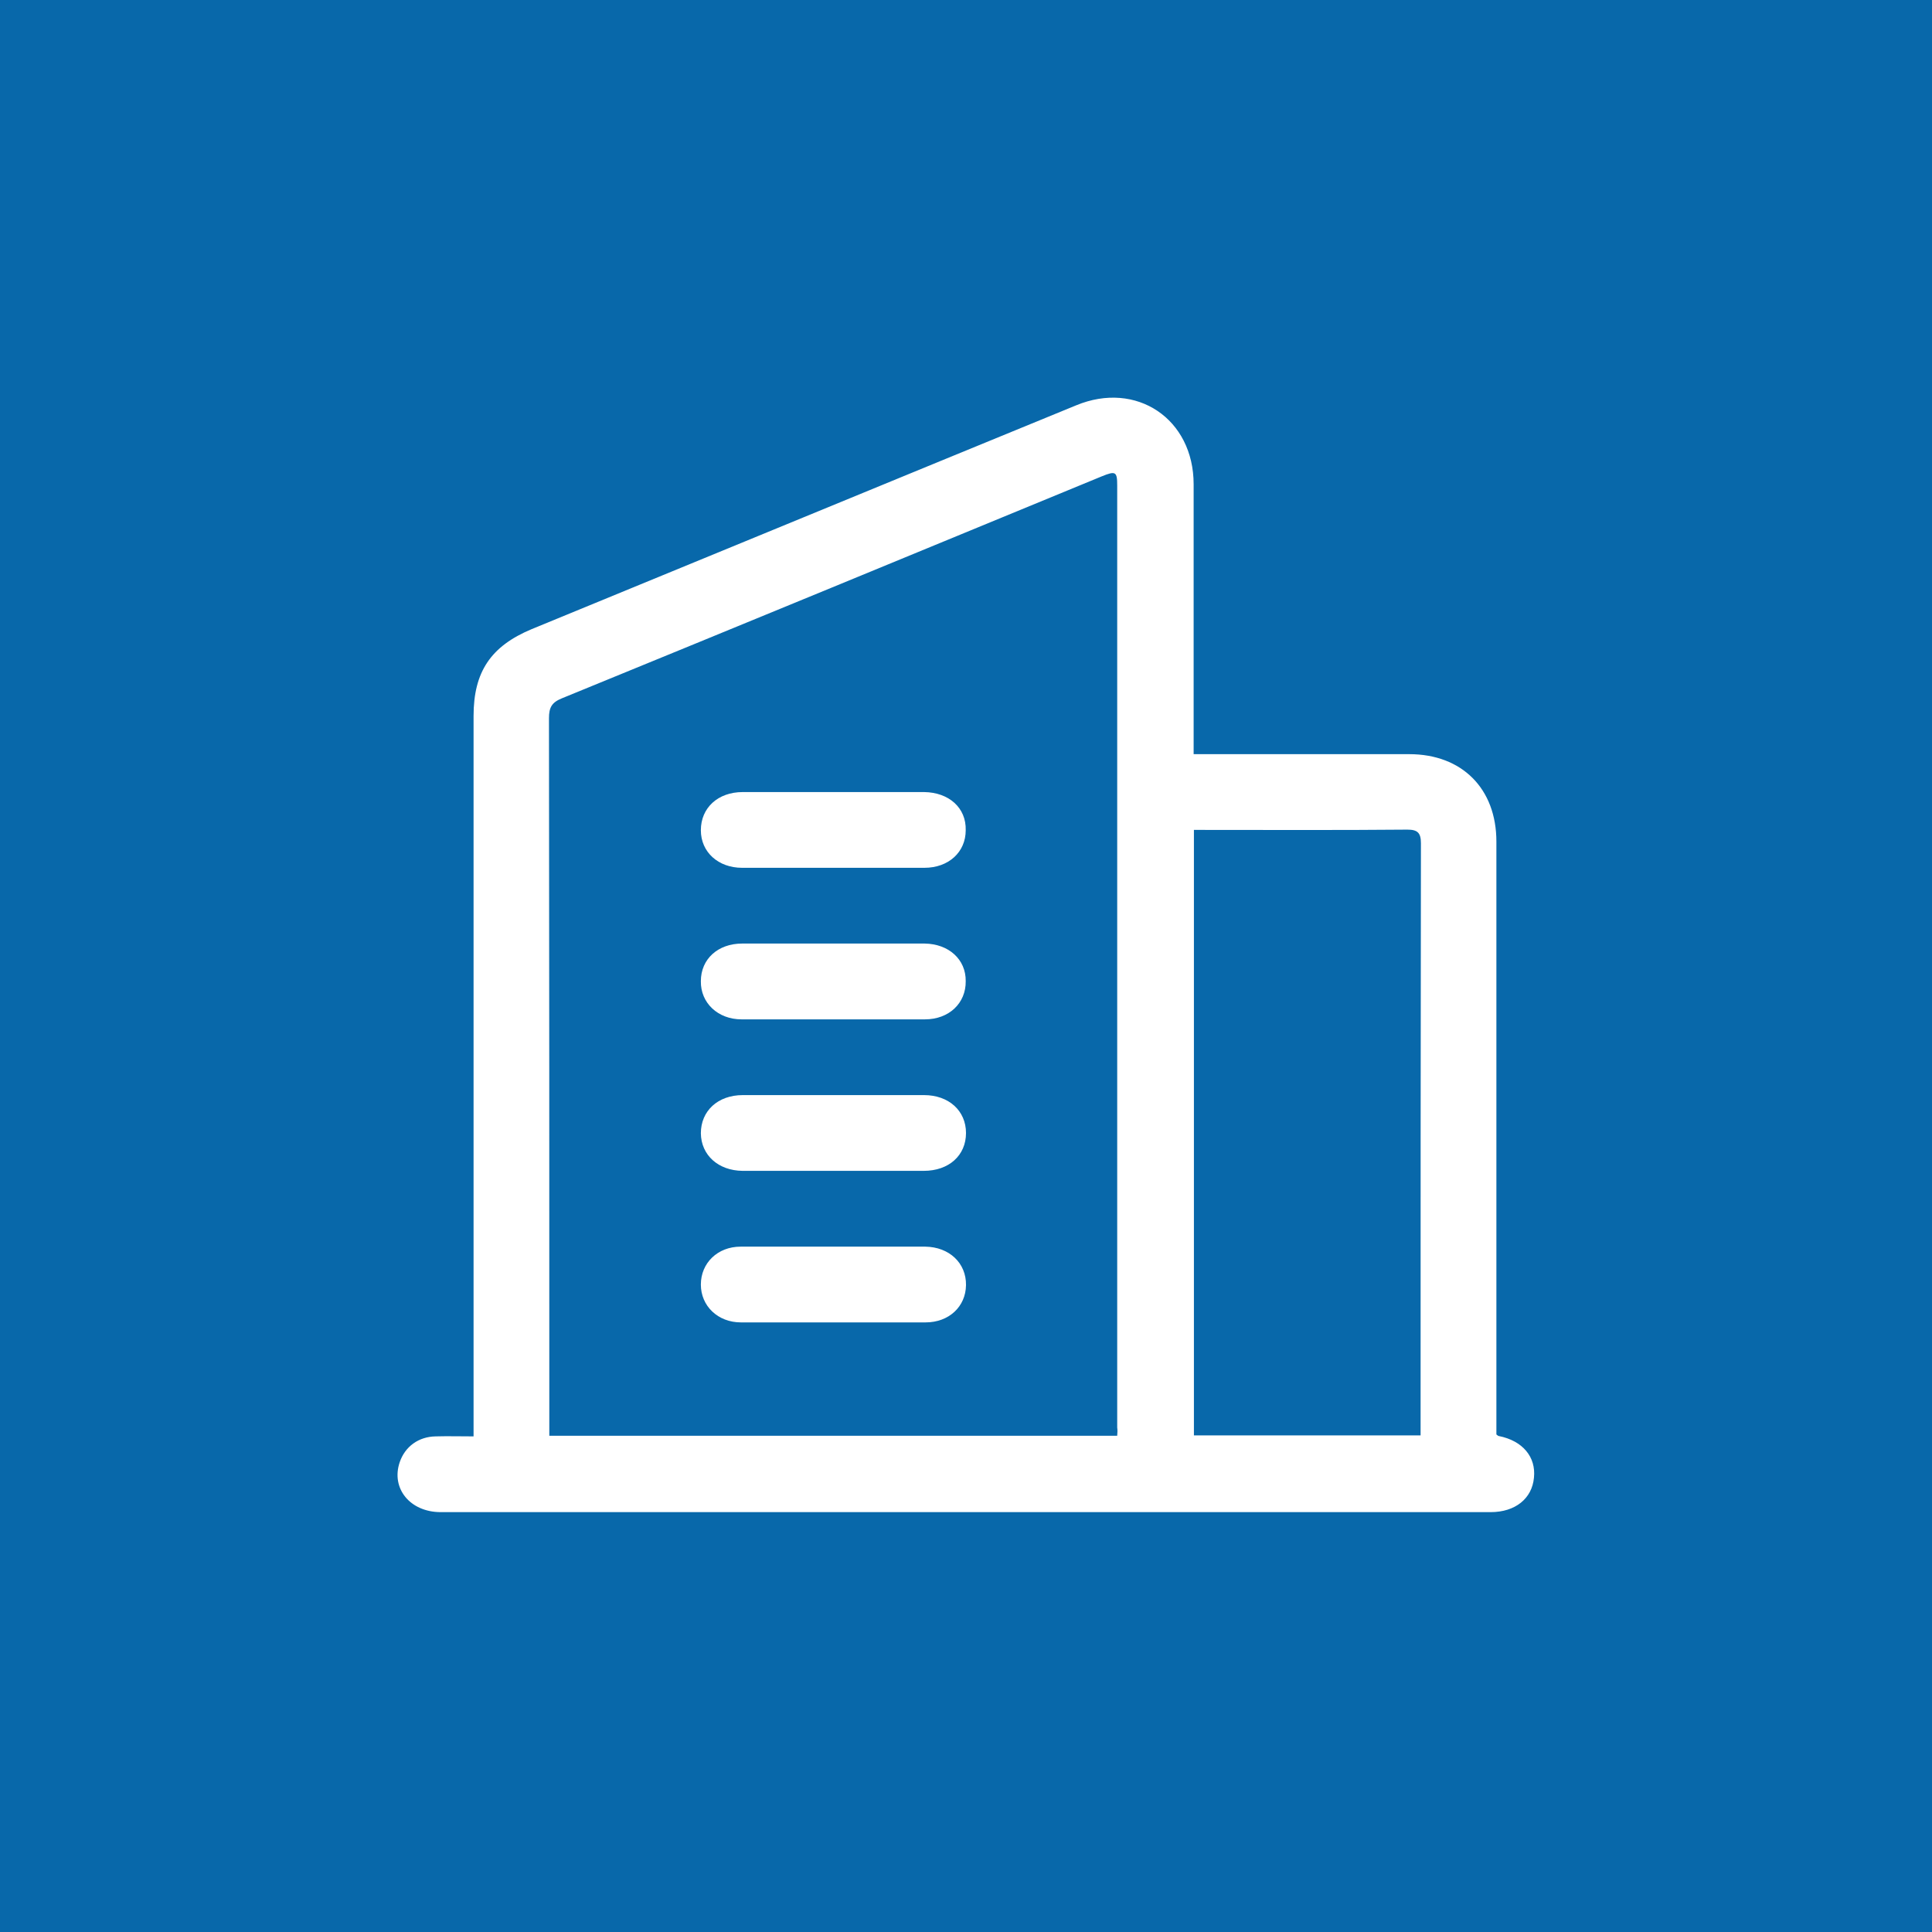 <svg width="34" height="34" viewBox="0 0 34 34" fill="none" xmlns="http://www.w3.org/2000/svg">
<rect width="34" height="34" fill="#0868AA"/>
<g clip-path="url(#clip0_173_4653)">
<path d="M26.378 25.272C26.367 25.272 26.356 25.261 26.334 25.244C26.334 25.167 26.334 25.083 26.334 25C26.334 21.605 26.334 18.211 26.334 14.811C26.334 13.878 25.728 13.272 24.8 13.272C23.611 13.272 22.428 13.272 21.239 13.272C21.167 13.272 21.089 13.272 21.006 13.272C21.006 13.172 21.006 13.094 21.006 13.022C21.006 11.522 21.006 10.022 21.006 8.522C21.006 7.372 20 6.694 18.939 7.133C15.739 8.444 12.55 9.761 9.356 11.072C8.639 11.372 8.334 11.822 8.334 12.6C8.334 16.733 8.334 20.861 8.334 24.994C8.334 25.078 8.334 25.161 8.334 25.278C8.095 25.278 7.884 25.272 7.667 25.278C7.367 25.283 7.128 25.456 7.034 25.733C6.878 26.194 7.217 26.611 7.756 26.611C13.917 26.611 20.072 26.611 26.233 26.611C26.667 26.611 26.961 26.372 26.995 26.006C27.034 25.639 26.795 25.355 26.378 25.272ZM19.661 25.267C16.322 25.267 13.006 25.267 9.667 25.267C9.667 25.183 9.667 25.111 9.667 25.033C9.667 20.9 9.667 16.772 9.661 12.639C9.661 12.45 9.711 12.361 9.889 12.289C13.056 10.994 16.222 9.689 19.389 8.383C19.634 8.283 19.661 8.3 19.661 8.544C19.661 14.072 19.661 19.594 19.661 25.122C19.667 25.167 19.667 25.206 19.661 25.267ZM25 25.105C25 25.155 25 25.2 25 25.261C23.656 25.261 22.339 25.261 21.011 25.261C21.011 21.711 21.011 18.167 21.011 14.605C21.072 14.605 21.128 14.605 21.183 14.605C22.378 14.605 23.572 14.611 24.767 14.6C24.945 14.6 25.006 14.655 25.006 14.839C25 18.261 25 21.683 25 25.105Z" fill="white"/>
<path d="M16.261 13.939C15.733 13.939 15.206 13.939 14.678 13.939C14.145 13.939 13.611 13.939 13.072 13.939C12.633 13.939 12.334 14.217 12.334 14.611C12.334 14.995 12.639 15.272 13.061 15.272C14.128 15.272 15.2 15.272 16.267 15.272C16.695 15.272 16.995 14.995 16.995 14.611C17.006 14.217 16.7 13.944 16.261 13.939Z" fill="white"/>
<path d="M16.273 16.605C15.739 16.605 15.206 16.605 14.667 16.605C14.128 16.605 13.6 16.605 13.061 16.605C12.634 16.605 12.334 16.878 12.334 17.267C12.328 17.65 12.634 17.939 13.05 17.939C14.128 17.939 15.2 17.939 16.278 17.939C16.7 17.939 17 17.655 16.995 17.267C17 16.883 16.695 16.611 16.273 16.605Z" fill="white"/>
<path d="M16.261 19.272C15.2 19.272 14.139 19.272 13.072 19.272C12.633 19.272 12.334 19.55 12.334 19.944C12.339 20.328 12.639 20.6 13.067 20.605C13.6 20.605 14.133 20.605 14.672 20.605C15.2 20.605 15.728 20.605 16.256 20.605C16.7 20.605 17 20.333 17 19.939C17 19.55 16.7 19.272 16.261 19.272Z" fill="white"/>
<path d="M16.284 21.939C15.75 21.939 15.217 21.939 14.678 21.939C14.406 21.939 14.128 21.939 13.856 21.939C13.584 21.939 13.306 21.939 13.034 21.939C12.628 21.939 12.334 22.228 12.334 22.606C12.334 22.983 12.633 23.272 13.039 23.272C14.122 23.272 15.206 23.272 16.289 23.272C16.7 23.272 16.995 22.994 17 22.617C17.006 22.228 16.706 21.945 16.284 21.939Z" fill="white"/>
</g>
<defs>
<clipPath id="clip0_173_4653">
<rect width="20" height="19.606" fill="white" transform="translate(7 7)"/>
</clipPath>
</defs>
</svg>
